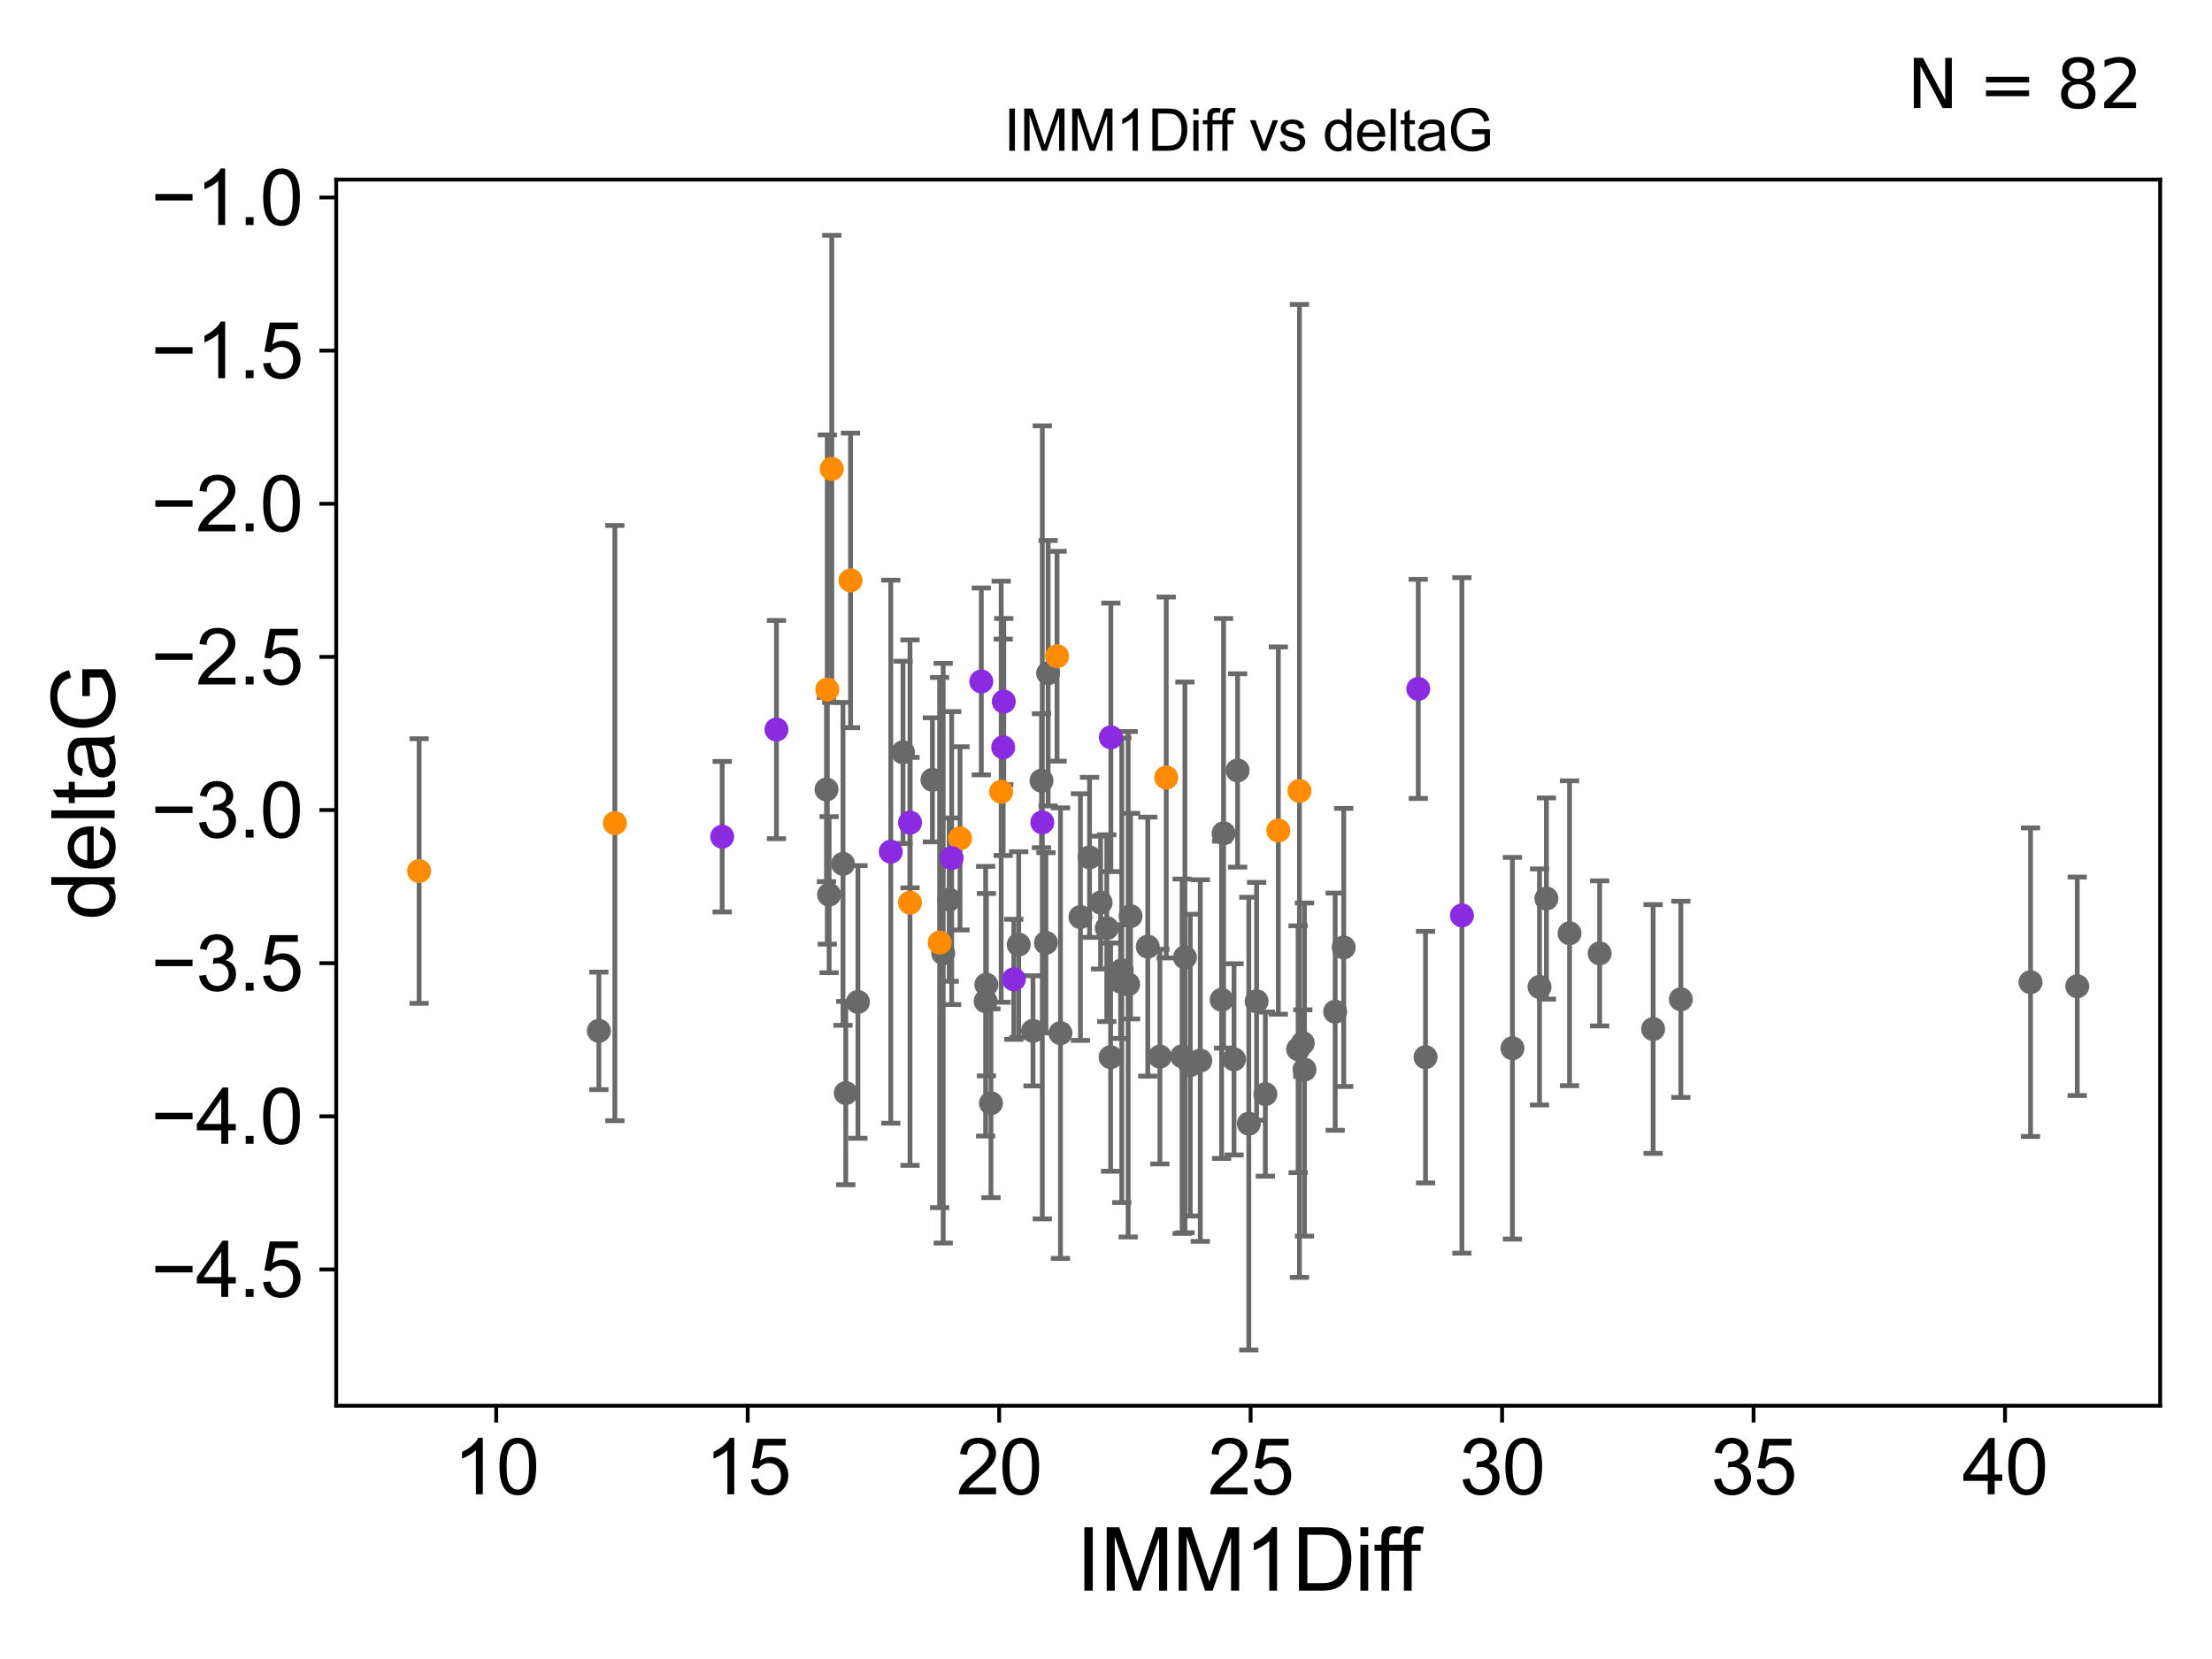 <?xml version="1.0" encoding="utf-8" standalone="no"?>
<!DOCTYPE svg PUBLIC "-//W3C//DTD SVG 1.1//EN"
  "http://www.w3.org/Graphics/SVG/1.1/DTD/svg11.dtd">
<svg xmlns:xlink="http://www.w3.org/1999/xlink" width="460.8pt" height="345.6pt" viewBox="0 0 460.8 345.6" xmlns="http://www.w3.org/2000/svg" version="1.1">
 <defs>
  <style type="text/css">*{stroke-linejoin: round; stroke-linecap: butt}</style>
 </defs>
 <g id="figure_1">
  <g id="patch_1">
   <path d="M 0 345.6 
L 460.8 345.6 
L 460.8 0 
L 0 0 
z
" style="fill: #ffffff"/>
  </g>
  <g id="axes_1">
   <g id="patch_2">
    <path d="M 70.04 292.84 
L 450 292.84 
L 450 37.411 
L 70.04 37.411 
z
" style="fill: #ffffff"/>
   </g>
   <g id="PathCollection_1">
    <defs>
     <path id="m98cac5bf93" d="M 0 1.118 
C 0.297 1.118 0.581 1 0.791 0.791 
C 1 0.581 1.118 0.297 1.118 0 
C 1.118 -0.297 1 -0.581 0.791 -0.791 
C 0.581 -1 0.297 -1.118 0 -1.118 
C -0.297 -1.118 -0.581 -1 -0.791 -0.791 
C -1 -0.581 -1.118 -0.297 -1.118 0 
C -1.118 0.297 -1 0.581 -0.791 0.791 
C -0.581 1 -0.297 1.118 0 1.118 
z
" style="stroke: #696969"/>
    </defs>
    <g clip-path="url(#p416023fb58)">
     <use xlink:href="#m98cac5bf93" x="247.956" y="221.881" style="fill: #696969; stroke: #696969"/>
     <use xlink:href="#m98cac5bf93" x="212.218" y="196.776" style="fill: #696969; stroke: #696969"/>
     <use xlink:href="#m98cac5bf93" x="206.435" y="229.82" style="fill: #696969; stroke: #696969"/>
     <use xlink:href="#m98cac5bf93" x="205.325" y="208.57" style="fill: #696969; stroke: #696969"/>
     <use xlink:href="#m98cac5bf93" x="246.258" y="220.037" style="fill: #696969; stroke: #696969"/>
     <use xlink:href="#m98cac5bf93" x="220.914" y="215.225" style="fill: #696969; stroke: #696969"/>
     <use xlink:href="#m98cac5bf93" x="278.14" y="210.752" style="fill: #696969; stroke: #696969"/>
     <use xlink:href="#m98cac5bf93" x="176.188" y="227.705" style="fill: #696969; stroke: #696969"/>
     <use xlink:href="#m98cac5bf93" x="233.686" y="202.123" style="fill: #696969; stroke: #696969"/>
     <use xlink:href="#m98cac5bf93" x="172.72" y="186.375" style="fill: #696969; stroke: #696969"/>
     <use xlink:href="#m98cac5bf93" x="231.36" y="220.222" style="fill: #696969; stroke: #696969"/>
     <use xlink:href="#m98cac5bf93" x="241.628" y="220.115" style="fill: #696969; stroke: #696969"/>
     <use xlink:href="#m98cac5bf93" x="260.151" y="234.076" style="fill: #696969; stroke: #696969"/>
     <use xlink:href="#m98cac5bf93" x="271.393" y="217.305" style="fill: #696969; stroke: #696969"/>
     <use xlink:href="#m98cac5bf93" x="257.815" y="160.499" style="fill: #696969; stroke: #696969"/>
     <use xlink:href="#m98cac5bf93" x="194.24" y="162.453" style="fill: #696969; stroke: #696969"/>
     <use xlink:href="#m98cac5bf93" x="261.775" y="208.594" style="fill: #696969; stroke: #696969"/>
     <use xlink:href="#m98cac5bf93" x="296.967" y="220.225" style="fill: #696969; stroke: #696969"/>
     <use xlink:href="#m98cac5bf93" x="326.963" y="194.419" style="fill: #696969; stroke: #696969"/>
     <use xlink:href="#m98cac5bf93" x="344.376" y="214.359" style="fill: #696969; stroke: #696969"/>
     <use xlink:href="#m98cac5bf93" x="315.072" y="218.366" style="fill: #696969; stroke: #696969"/>
     <use xlink:href="#m98cac5bf93" x="225.074" y="191.042" style="fill: #696969; stroke: #696969"/>
     <use xlink:href="#m98cac5bf93" x="217.887" y="196.406" style="fill: #696969; stroke: #696969"/>
     <use xlink:href="#m98cac5bf93" x="250.041" y="220.939" style="fill: #696969; stroke: #696969"/>
     <use xlink:href="#m98cac5bf93" x="215.194" y="214.747" style="fill: #696969; stroke: #696969"/>
     <use xlink:href="#m98cac5bf93" x="124.756" y="214.748" style="fill: #696969; stroke: #696969"/>
     <use xlink:href="#m98cac5bf93" x="257.071" y="220.68" style="fill: #696969; stroke: #696969"/>
     <use xlink:href="#m98cac5bf93" x="270.418" y="218.577" style="fill: #696969; stroke: #696969"/>
     <use xlink:href="#m98cac5bf93" x="333.239" y="198.61" style="fill: #696969; stroke: #696969"/>
     <use xlink:href="#m98cac5bf93" x="271.749" y="222.807" style="fill: #696969; stroke: #696969"/>
     <use xlink:href="#m98cac5bf93" x="254.891" y="173.589" style="fill: #696969; stroke: #696969"/>
     <use xlink:href="#m98cac5bf93" x="230.564" y="193.354" style="fill: #696969; stroke: #696969"/>
     <use xlink:href="#m98cac5bf93" x="350.149" y="208.177" style="fill: #696969; stroke: #696969"/>
     <use xlink:href="#m98cac5bf93" x="205.482" y="205.131" style="fill: #696969; stroke: #696969"/>
     <use xlink:href="#m98cac5bf93" x="229.275" y="188.022" style="fill: #696969; stroke: #696969"/>
     <use xlink:href="#m98cac5bf93" x="196.482" y="198.566" style="fill: #696969; stroke: #696969"/>
     <use xlink:href="#m98cac5bf93" x="239.103" y="197.2" style="fill: #696969; stroke: #696969"/>
     <use xlink:href="#m98cac5bf93" x="322.144" y="187.18" style="fill: #696969; stroke: #696969"/>
     <use xlink:href="#m98cac5bf93" x="216.965" y="162.63" style="fill: #696969; stroke: #696969"/>
     <use xlink:href="#m98cac5bf93" x="233.445" y="204.502" style="fill: #696969; stroke: #696969"/>
     <use xlink:href="#m98cac5bf93" x="188.111" y="156.726" style="fill: #696969; stroke: #696969"/>
     <use xlink:href="#m98cac5bf93" x="320.708" y="205.599" style="fill: #696969; stroke: #696969"/>
     <use xlink:href="#m98cac5bf93" x="422.996" y="204.612" style="fill: #696969; stroke: #696969"/>
     <use xlink:href="#m98cac5bf93" x="218.347" y="140.24" style="fill: #696969; stroke: #696969"/>
     <use xlink:href="#m98cac5bf93" x="263.598" y="227.924" style="fill: #696969; stroke: #696969"/>
     <use xlink:href="#m98cac5bf93" x="226.97" y="178.604" style="fill: #696969; stroke: #696969"/>
     <use xlink:href="#m98cac5bf93" x="172.175" y="164.47" style="fill: #696969; stroke: #696969"/>
     <use xlink:href="#m98cac5bf93" x="235.509" y="190.852" style="fill: #696969; stroke: #696969"/>
     <use xlink:href="#m98cac5bf93" x="175.612" y="179.963" style="fill: #696969; stroke: #696969"/>
     <use xlink:href="#m98cac5bf93" x="432.729" y="205.461" style="fill: #696969; stroke: #696969"/>
     <use xlink:href="#m98cac5bf93" x="279.921" y="197.367" style="fill: #696969; stroke: #696969"/>
     <use xlink:href="#m98cac5bf93" x="197.739" y="187.404" style="fill: #696969; stroke: #696969"/>
     <use xlink:href="#m98cac5bf93" x="235.016" y="205.037" style="fill: #696969; stroke: #696969"/>
     <use xlink:href="#m98cac5bf93" x="254.483" y="208.276" style="fill: #696969; stroke: #696969"/>
     <use xlink:href="#m98cac5bf93" x="246.845" y="199.438" style="fill: #696969; stroke: #696969"/>
     <use xlink:href="#m98cac5bf93" x="178.723" y="208.725" style="fill: #696969; stroke: #696969"/>
    </g>
   </g>
   <g id="PathCollection_2">
    <defs>
     <path id="ma1ac95ef1f" d="M 0 1.118 
C 0.297 1.118 0.581 1 0.791 0.791 
C 1 0.581 1.118 0.297 1.118 0 
C 1.118 -0.297 1 -0.581 0.791 -0.791 
C 0.581 -1 0.297 -1.118 0 -1.118 
C -0.297 -1.118 -0.581 -1 -0.791 -0.791 
C -1 -0.581 -1.118 -0.297 -1.118 0 
C -1.118 0.297 -1 0.581 -0.791 0.791 
C -0.581 1 -0.297 1.118 0 1.118 
z
" style="stroke: #ff8c00"/>
    </defs>
    <g clip-path="url(#p416023fb58)">
     <use xlink:href="#ma1ac95ef1f" x="172.343" y="143.641" style="fill: #ff8c00; stroke: #ff8c00"/>
     <use xlink:href="#ma1ac95ef1f" x="87.311" y="181.452" style="fill: #ff8c00; stroke: #ff8c00"/>
     <use xlink:href="#ma1ac95ef1f" x="220.202" y="136.704" style="fill: #ff8c00; stroke: #ff8c00"/>
     <use xlink:href="#ma1ac95ef1f" x="173.275" y="97.677" style="fill: #ff8c00; stroke: #ff8c00"/>
     <use xlink:href="#ma1ac95ef1f" x="128.088" y="171.468" style="fill: #ff8c00; stroke: #ff8c00"/>
     <use xlink:href="#ma1ac95ef1f" x="189.567" y="188.035" style="fill: #ff8c00; stroke: #ff8c00"/>
     <use xlink:href="#ma1ac95ef1f" x="208.562" y="164.931" style="fill: #ff8c00; stroke: #ff8c00"/>
     <use xlink:href="#ma1ac95ef1f" x="199.992" y="174.647" style="fill: #ff8c00; stroke: #ff8c00"/>
     <use xlink:href="#ma1ac95ef1f" x="266.301" y="173.018" style="fill: #ff8c00; stroke: #ff8c00"/>
     <use xlink:href="#ma1ac95ef1f" x="242.948" y="161.969" style="fill: #ff8c00; stroke: #ff8c00"/>
     <use xlink:href="#ma1ac95ef1f" x="270.701" y="164.766" style="fill: #ff8c00; stroke: #ff8c00"/>
     <use xlink:href="#ma1ac95ef1f" x="195.748" y="196.351" style="fill: #ff8c00; stroke: #ff8c00"/>
     <use xlink:href="#ma1ac95ef1f" x="177.183" y="120.904" style="fill: #ff8c00; stroke: #ff8c00"/>
    </g>
   </g>
   <g id="PathCollection_3">
    <defs>
     <path id="mc75246c80c" d="M 0 1.118 
C 0.297 1.118 0.581 1 0.791 0.791 
C 1 0.581 1.118 0.297 1.118 0 
C 1.118 -0.297 1 -0.581 0.791 -0.791 
C 0.581 -1 0.297 -1.118 0 -1.118 
C -0.297 -1.118 -0.581 -1 -0.791 -0.791 
C -1 -0.581 -1.118 -0.297 -1.118 0 
C -1.118 0.297 -1 0.581 -0.791 0.791 
C -0.581 1 -0.297 1.118 0 1.118 
z
" style="stroke: #8a2be2"/>
    </defs>
    <g clip-path="url(#p416023fb58)">
     <use xlink:href="#mc75246c80c" x="217.132" y="171.314" style="fill: #8a2be2; stroke: #8a2be2"/>
     <use xlink:href="#mc75246c80c" x="161.75" y="151.981" style="fill: #8a2be2; stroke: #8a2be2"/>
     <use xlink:href="#mc75246c80c" x="295.448" y="143.509" style="fill: #8a2be2; stroke: #8a2be2"/>
     <use xlink:href="#mc75246c80c" x="231.412" y="153.604" style="fill: #8a2be2; stroke: #8a2be2"/>
     <use xlink:href="#mc75246c80c" x="198.252" y="178.748" style="fill: #8a2be2; stroke: #8a2be2"/>
     <use xlink:href="#mc75246c80c" x="150.446" y="174.298" style="fill: #8a2be2; stroke: #8a2be2"/>
     <use xlink:href="#mc75246c80c" x="189.577" y="171.36" style="fill: #8a2be2; stroke: #8a2be2"/>
     <use xlink:href="#mc75246c80c" x="209.107" y="146.151" style="fill: #8a2be2; stroke: #8a2be2"/>
     <use xlink:href="#mc75246c80c" x="204.423" y="141.955" style="fill: #8a2be2; stroke: #8a2be2"/>
     <use xlink:href="#mc75246c80c" x="304.542" y="190.698" style="fill: #8a2be2; stroke: #8a2be2"/>
     <use xlink:href="#mc75246c80c" x="185.565" y="177.422" style="fill: #8a2be2; stroke: #8a2be2"/>
     <use xlink:href="#mc75246c80c" x="208.981" y="155.675" style="fill: #8a2be2; stroke: #8a2be2"/>
     <use xlink:href="#mc75246c80c" x="211.192" y="204.014" style="fill: #8a2be2; stroke: #8a2be2"/>
    </g>
   </g>
   <g id="matplotlib.axis_1">
    <g id="xtick_1">
     <g id="line2d_1">
      <defs>
       <path id="m8f445a58e1" d="M 0 0 
L 0 3.5 
" style="stroke: #000000; stroke-width: 0.8"/>
      </defs>
      <g>
       <use xlink:href="#m8f445a58e1" x="103.372" y="292.84" style="stroke: #000000; stroke-width: 0.8"/>
      </g>
     </g>
     <g id="text_1">
      <!-- 10 -->
      <g transform="translate(94.475 311.293)scale(0.16 -0.16)">
       <defs>
        <path id="ArialMT-31" d="M 2384 0 
L 1822 0 
L 1822 3584 
Q 1619 3391 1289 3197 
Q 959 3003 697 2906 
L 697 3450 
Q 1169 3672 1522 3987 
Q 1875 4303 2022 4600 
L 2384 4600 
L 2384 0 
z
" transform="scale(0.016)"/>
        <path id="ArialMT-30" d="M 266 2259 
Q 266 3072 433 3567 
Q 600 4063 929 4331 
Q 1259 4600 1759 4600 
Q 2128 4600 2406 4451 
Q 2684 4303 2865 4023 
Q 3047 3744 3150 3342 
Q 3253 2941 3253 2259 
Q 3253 1453 3087 958 
Q 2922 463 2592 192 
Q 2263 -78 1759 -78 
Q 1097 -78 719 397 
Q 266 969 266 2259 
z
M 844 2259 
Q 844 1131 1108 757 
Q 1372 384 1759 384 
Q 2147 384 2411 759 
Q 2675 1134 2675 2259 
Q 2675 3391 2411 3762 
Q 2147 4134 1753 4134 
Q 1366 4134 1134 3806 
Q 844 3388 844 2259 
z
" transform="scale(0.016)"/>
       </defs>
       <use xlink:href="#ArialMT-31"/>
       <use xlink:href="#ArialMT-30" x="55.615"/>
      </g>
     </g>
    </g>
    <g id="xtick_2">
     <g id="line2d_2">
      <g>
       <use xlink:href="#m8f445a58e1" x="155.758" y="292.84" style="stroke: #000000; stroke-width: 0.8"/>
      </g>
     </g>
     <g id="text_2">
      <!-- 15 -->
      <g transform="translate(146.86 311.293)scale(0.16 -0.16)">
       <defs>
        <path id="ArialMT-35" d="M 266 1200 
L 856 1250 
Q 922 819 1161 601 
Q 1400 384 1738 384 
Q 2144 384 2425 690 
Q 2706 997 2706 1503 
Q 2706 1984 2436 2262 
Q 2166 2541 1728 2541 
Q 1456 2541 1237 2417 
Q 1019 2294 894 2097 
L 366 2166 
L 809 4519 
L 3088 4519 
L 3088 3981 
L 1259 3981 
L 1013 2750 
Q 1425 3038 1878 3038 
Q 2478 3038 2890 2622 
Q 3303 2206 3303 1553 
Q 3303 931 2941 478 
Q 2500 -78 1738 -78 
Q 1113 -78 717 272 
Q 322 622 266 1200 
z
" transform="scale(0.016)"/>
       </defs>
       <use xlink:href="#ArialMT-31"/>
       <use xlink:href="#ArialMT-35" x="55.615"/>
      </g>
     </g>
    </g>
    <g id="xtick_3">
     <g id="line2d_3">
      <g>
       <use xlink:href="#m8f445a58e1" x="208.143" y="292.84" style="stroke: #000000; stroke-width: 0.8"/>
      </g>
     </g>
     <g id="text_3">
      <!-- 20 -->
      <g transform="translate(199.245 311.293)scale(0.16 -0.16)">
       <defs>
        <path id="ArialMT-32" d="M 3222 541 
L 3222 0 
L 194 0 
Q 188 203 259 391 
Q 375 700 629 1000 
Q 884 1300 1366 1694 
Q 2113 2306 2375 2664 
Q 2638 3022 2638 3341 
Q 2638 3675 2398 3904 
Q 2159 4134 1775 4134 
Q 1369 4134 1125 3890 
Q 881 3647 878 3216 
L 300 3275 
Q 359 3922 746 4261 
Q 1134 4600 1788 4600 
Q 2447 4600 2831 4234 
Q 3216 3869 3216 3328 
Q 3216 3053 3103 2787 
Q 2991 2522 2730 2228 
Q 2469 1934 1863 1422 
Q 1356 997 1212 845 
Q 1069 694 975 541 
L 3222 541 
z
" transform="scale(0.016)"/>
       </defs>
       <use xlink:href="#ArialMT-32"/>
       <use xlink:href="#ArialMT-30" x="55.615"/>
      </g>
     </g>
    </g>
    <g id="xtick_4">
     <g id="line2d_4">
      <g>
       <use xlink:href="#m8f445a58e1" x="260.528" y="292.84" style="stroke: #000000; stroke-width: 0.8"/>
      </g>
     </g>
     <g id="text_4">
      <!-- 25 -->
      <g transform="translate(251.631 311.293)scale(0.16 -0.16)">
       <use xlink:href="#ArialMT-32"/>
       <use xlink:href="#ArialMT-35" x="55.615"/>
      </g>
     </g>
    </g>
    <g id="xtick_5">
     <g id="line2d_5">
      <g>
       <use xlink:href="#m8f445a58e1" x="312.913" y="292.84" style="stroke: #000000; stroke-width: 0.8"/>
      </g>
     </g>
     <g id="text_5">
      <!-- 30 -->
      <g transform="translate(304.016 311.293)scale(0.16 -0.16)">
       <defs>
        <path id="ArialMT-33" d="M 269 1209 
L 831 1284 
Q 928 806 1161 595 
Q 1394 384 1728 384 
Q 2125 384 2398 659 
Q 2672 934 2672 1341 
Q 2672 1728 2419 1979 
Q 2166 2231 1775 2231 
Q 1616 2231 1378 2169 
L 1441 2663 
Q 1497 2656 1531 2656 
Q 1891 2656 2178 2843 
Q 2466 3031 2466 3422 
Q 2466 3731 2256 3934 
Q 2047 4138 1716 4138 
Q 1388 4138 1169 3931 
Q 950 3725 888 3313 
L 325 3413 
Q 428 3978 793 4289 
Q 1159 4600 1703 4600 
Q 2078 4600 2393 4439 
Q 2709 4278 2876 4000 
Q 3044 3722 3044 3409 
Q 3044 3113 2884 2869 
Q 2725 2625 2413 2481 
Q 2819 2388 3044 2092 
Q 3269 1797 3269 1353 
Q 3269 753 2831 336 
Q 2394 -81 1725 -81 
Q 1122 -81 723 278 
Q 325 638 269 1209 
z
" transform="scale(0.016)"/>
       </defs>
       <use xlink:href="#ArialMT-33"/>
       <use xlink:href="#ArialMT-30" x="55.615"/>
      </g>
     </g>
    </g>
    <g id="xtick_6">
     <g id="line2d_6">
      <g>
       <use xlink:href="#m8f445a58e1" x="365.299" y="292.84" style="stroke: #000000; stroke-width: 0.8"/>
      </g>
     </g>
     <g id="text_6">
      <!-- 35 -->
      <g transform="translate(356.401 311.293)scale(0.16 -0.16)">
       <use xlink:href="#ArialMT-33"/>
       <use xlink:href="#ArialMT-35" x="55.615"/>
      </g>
     </g>
    </g>
    <g id="xtick_7">
     <g id="line2d_7">
      <g>
       <use xlink:href="#m8f445a58e1" x="417.684" y="292.84" style="stroke: #000000; stroke-width: 0.8"/>
      </g>
     </g>
     <g id="text_7">
      <!-- 40 -->
      <g transform="translate(408.787 311.293)scale(0.16 -0.16)">
       <defs>
        <path id="ArialMT-34" d="M 2069 0 
L 2069 1097 
L 81 1097 
L 81 1613 
L 2172 4581 
L 2631 4581 
L 2631 1613 
L 3250 1613 
L 3250 1097 
L 2631 1097 
L 2631 0 
L 2069 0 
z
M 2069 1613 
L 2069 3678 
L 634 1613 
L 2069 1613 
z
" transform="scale(0.016)"/>
       </defs>
       <use xlink:href="#ArialMT-34"/>
       <use xlink:href="#ArialMT-30" x="55.615"/>
      </g>
     </g>
    </g>
    <g id="text_8">
     <!-- IMM1Diff -->
     <g transform="translate(224.179 331.357)scale(0.18 -0.18)">
      <defs>
       <path id="ArialMT-49" d="M 597 0 
L 597 4581 
L 1203 4581 
L 1203 0 
L 597 0 
z
" transform="scale(0.016)"/>
       <path id="ArialMT-4d" d="M 475 0 
L 475 4581 
L 1388 4581 
L 2472 1338 
Q 2622 884 2691 659 
Q 2769 909 2934 1394 
L 4031 4581 
L 4847 4581 
L 4847 0 
L 4263 0 
L 4263 3834 
L 2931 0 
L 2384 0 
L 1059 3900 
L 1059 0 
L 475 0 
z
" transform="scale(0.016)"/>
       <path id="ArialMT-44" d="M 494 0 
L 494 4581 
L 2072 4581 
Q 2606 4581 2888 4516 
Q 3281 4425 3559 4188 
Q 3922 3881 4101 3404 
Q 4281 2928 4281 2316 
Q 4281 1794 4159 1391 
Q 4038 988 3847 723 
Q 3656 459 3429 307 
Q 3203 156 2883 78 
Q 2563 0 2147 0 
L 494 0 
z
M 1100 541 
L 2078 541 
Q 2531 541 2789 625 
Q 3047 709 3200 863 
Q 3416 1078 3536 1442 
Q 3656 1806 3656 2325 
Q 3656 3044 3420 3430 
Q 3184 3816 2847 3947 
Q 2603 4041 2063 4041 
L 1100 4041 
L 1100 541 
z
" transform="scale(0.016)"/>
       <path id="ArialMT-69" d="M 425 3934 
L 425 4581 
L 988 4581 
L 988 3934 
L 425 3934 
z
M 425 0 
L 425 3319 
L 988 3319 
L 988 0 
L 425 0 
z
" transform="scale(0.016)"/>
       <path id="ArialMT-66" d="M 556 0 
L 556 2881 
L 59 2881 
L 59 3319 
L 556 3319 
L 556 3672 
Q 556 4006 616 4169 
Q 697 4388 901 4523 
Q 1106 4659 1475 4659 
Q 1713 4659 2000 4603 
L 1916 4113 
Q 1741 4144 1584 4144 
Q 1328 4144 1222 4034 
Q 1116 3925 1116 3625 
L 1116 3319 
L 1763 3319 
L 1763 2881 
L 1116 2881 
L 1116 0 
L 556 0 
z
" transform="scale(0.016)"/>
      </defs>
      <use xlink:href="#ArialMT-49"/>
      <use xlink:href="#ArialMT-4d" x="27.783"/>
      <use xlink:href="#ArialMT-4d" x="111.084"/>
      <use xlink:href="#ArialMT-31" x="194.385"/>
      <use xlink:href="#ArialMT-44" x="250"/>
      <use xlink:href="#ArialMT-69" x="322.217"/>
      <use xlink:href="#ArialMT-66" x="344.434"/>
      <use xlink:href="#ArialMT-66" x="370.467"/>
     </g>
    </g>
   </g>
   <g id="matplotlib.axis_2">
    <g id="ytick_1">
     <g id="line2d_8">
      <defs>
       <path id="mc5a5f51502" d="M 0 0 
L -3.5 0 
" style="stroke: #000000; stroke-width: 0.8"/>
      </defs>
      <g>
       <use xlink:href="#mc5a5f51502" x="70.04" y="264.451" style="stroke: #000000; stroke-width: 0.8"/>
      </g>
     </g>
     <g id="text_9">
      <!-- −4.5 -->
      <g transform="translate(31.455 270.177)scale(0.16 -0.16)">
       <defs>
        <path id="ArialMT-2212" d="M 3381 1997 
L 356 1997 
L 356 2522 
L 3381 2522 
L 3381 1997 
z
" transform="scale(0.016)"/>
        <path id="ArialMT-2e" d="M 581 0 
L 581 641 
L 1222 641 
L 1222 0 
L 581 0 
z
" transform="scale(0.016)"/>
       </defs>
       <use xlink:href="#ArialMT-2212"/>
       <use xlink:href="#ArialMT-34" x="58.398"/>
       <use xlink:href="#ArialMT-2e" x="114.014"/>
       <use xlink:href="#ArialMT-35" x="141.797"/>
      </g>
     </g>
    </g>
    <g id="ytick_2">
     <g id="line2d_9">
      <g>
       <use xlink:href="#mc5a5f51502" x="70.04" y="232.55" style="stroke: #000000; stroke-width: 0.8"/>
      </g>
     </g>
     <g id="text_10">
      <!-- −4.0 -->
      <g transform="translate(31.455 238.276)scale(0.16 -0.16)">
       <use xlink:href="#ArialMT-2212"/>
       <use xlink:href="#ArialMT-34" x="58.398"/>
       <use xlink:href="#ArialMT-2e" x="114.014"/>
       <use xlink:href="#ArialMT-30" x="141.797"/>
      </g>
     </g>
    </g>
    <g id="ytick_3">
     <g id="line2d_10">
      <g>
       <use xlink:href="#mc5a5f51502" x="70.04" y="200.649" style="stroke: #000000; stroke-width: 0.8"/>
      </g>
     </g>
     <g id="text_11">
      <!-- −3.5 -->
      <g transform="translate(31.455 206.376)scale(0.16 -0.16)">
       <use xlink:href="#ArialMT-2212"/>
       <use xlink:href="#ArialMT-33" x="58.398"/>
       <use xlink:href="#ArialMT-2e" x="114.014"/>
       <use xlink:href="#ArialMT-35" x="141.797"/>
      </g>
     </g>
    </g>
    <g id="ytick_4">
     <g id="line2d_11">
      <g>
       <use xlink:href="#mc5a5f51502" x="70.04" y="168.749" style="stroke: #000000; stroke-width: 0.8"/>
      </g>
     </g>
     <g id="text_12">
      <!-- −3.0 -->
      <g transform="translate(31.455 174.475)scale(0.16 -0.16)">
       <use xlink:href="#ArialMT-2212"/>
       <use xlink:href="#ArialMT-33" x="58.398"/>
       <use xlink:href="#ArialMT-2e" x="114.014"/>
       <use xlink:href="#ArialMT-30" x="141.797"/>
      </g>
     </g>
    </g>
    <g id="ytick_5">
     <g id="line2d_12">
      <g>
       <use xlink:href="#mc5a5f51502" x="70.04" y="136.848" style="stroke: #000000; stroke-width: 0.8"/>
      </g>
     </g>
     <g id="text_13">
      <!-- −2.5 -->
      <g transform="translate(31.455 142.574)scale(0.16 -0.16)">
       <use xlink:href="#ArialMT-2212"/>
       <use xlink:href="#ArialMT-32" x="58.398"/>
       <use xlink:href="#ArialMT-2e" x="114.014"/>
       <use xlink:href="#ArialMT-35" x="141.797"/>
      </g>
     </g>
    </g>
    <g id="ytick_6">
     <g id="line2d_13">
      <g>
       <use xlink:href="#mc5a5f51502" x="70.04" y="104.947" style="stroke: #000000; stroke-width: 0.8"/>
      </g>
     </g>
     <g id="text_14">
      <!-- −2.0 -->
      <g transform="translate(31.455 110.673)scale(0.16 -0.16)">
       <use xlink:href="#ArialMT-2212"/>
       <use xlink:href="#ArialMT-32" x="58.398"/>
       <use xlink:href="#ArialMT-2e" x="114.014"/>
       <use xlink:href="#ArialMT-30" x="141.797"/>
      </g>
     </g>
    </g>
    <g id="ytick_7">
     <g id="line2d_14">
      <g>
       <use xlink:href="#mc5a5f51502" x="70.04" y="73.047" style="stroke: #000000; stroke-width: 0.8"/>
      </g>
     </g>
     <g id="text_15">
      <!-- −1.5 -->
      <g transform="translate(31.455 78.773)scale(0.16 -0.16)">
       <use xlink:href="#ArialMT-2212"/>
       <use xlink:href="#ArialMT-31" x="58.398"/>
       <use xlink:href="#ArialMT-2e" x="114.014"/>
       <use xlink:href="#ArialMT-35" x="141.797"/>
      </g>
     </g>
    </g>
    <g id="ytick_8">
     <g id="line2d_15">
      <g>
       <use xlink:href="#mc5a5f51502" x="70.04" y="41.146" style="stroke: #000000; stroke-width: 0.8"/>
      </g>
     </g>
     <g id="text_16">
      <!-- −1.0 -->
      <g transform="translate(31.455 46.872)scale(0.16 -0.16)">
       <use xlink:href="#ArialMT-2212"/>
       <use xlink:href="#ArialMT-31" x="58.398"/>
       <use xlink:href="#ArialMT-2e" x="114.014"/>
       <use xlink:href="#ArialMT-30" x="141.797"/>
      </g>
     </g>
    </g>
    <g id="text_17">
     <!-- deltaG -->
     <g transform="translate(23.878 191.64)rotate(-90)scale(0.18 -0.18)">
      <defs>
       <path id="ArialMT-64" d="M 2575 0 
L 2575 419 
Q 2259 -75 1647 -75 
Q 1250 -75 917 144 
Q 584 363 401 755 
Q 219 1147 219 1656 
Q 219 2153 384 2558 
Q 550 2963 881 3178 
Q 1213 3394 1622 3394 
Q 1922 3394 2156 3267 
Q 2391 3141 2538 2938 
L 2538 4581 
L 3097 4581 
L 3097 0 
L 2575 0 
z
M 797 1656 
Q 797 1019 1065 703 
Q 1334 388 1700 388 
Q 2069 388 2326 689 
Q 2584 991 2584 1609 
Q 2584 2291 2321 2609 
Q 2059 2928 1675 2928 
Q 1300 2928 1048 2622 
Q 797 2316 797 1656 
z
" transform="scale(0.016)"/>
       <path id="ArialMT-65" d="M 2694 1069 
L 3275 997 
Q 3138 488 2766 206 
Q 2394 -75 1816 -75 
Q 1088 -75 661 373 
Q 234 822 234 1631 
Q 234 2469 665 2931 
Q 1097 3394 1784 3394 
Q 2450 3394 2872 2941 
Q 3294 2488 3294 1666 
Q 3294 1616 3291 1516 
L 816 1516 
Q 847 969 1125 678 
Q 1403 388 1819 388 
Q 2128 388 2347 550 
Q 2566 713 2694 1069 
z
M 847 1978 
L 2700 1978 
Q 2663 2397 2488 2606 
Q 2219 2931 1791 2931 
Q 1403 2931 1139 2672 
Q 875 2413 847 1978 
z
" transform="scale(0.016)"/>
       <path id="ArialMT-6c" d="M 409 0 
L 409 4581 
L 972 4581 
L 972 0 
L 409 0 
z
" transform="scale(0.016)"/>
       <path id="ArialMT-74" d="M 1650 503 
L 1731 6 
Q 1494 -44 1306 -44 
Q 1000 -44 831 53 
Q 663 150 594 308 
Q 525 466 525 972 
L 525 2881 
L 113 2881 
L 113 3319 
L 525 3319 
L 525 4141 
L 1084 4478 
L 1084 3319 
L 1650 3319 
L 1650 2881 
L 1084 2881 
L 1084 941 
Q 1084 700 1114 631 
Q 1144 563 1211 522 
Q 1278 481 1403 481 
Q 1497 481 1650 503 
z
" transform="scale(0.016)"/>
       <path id="ArialMT-61" d="M 2588 409 
Q 2275 144 1986 34 
Q 1697 -75 1366 -75 
Q 819 -75 525 192 
Q 231 459 231 875 
Q 231 1119 342 1320 
Q 453 1522 633 1644 
Q 813 1766 1038 1828 
Q 1203 1872 1538 1913 
Q 2219 1994 2541 2106 
Q 2544 2222 2544 2253 
Q 2544 2597 2384 2738 
Q 2169 2928 1744 2928 
Q 1347 2928 1158 2789 
Q 969 2650 878 2297 
L 328 2372 
Q 403 2725 575 2942 
Q 747 3159 1072 3276 
Q 1397 3394 1825 3394 
Q 2250 3394 2515 3294 
Q 2781 3194 2906 3042 
Q 3031 2891 3081 2659 
Q 3109 2516 3109 2141 
L 3109 1391 
Q 3109 606 3145 398 
Q 3181 191 3288 0 
L 2700 0 
Q 2613 175 2588 409 
z
M 2541 1666 
Q 2234 1541 1622 1453 
Q 1275 1403 1131 1340 
Q 988 1278 909 1158 
Q 831 1038 831 891 
Q 831 666 1001 516 
Q 1172 366 1500 366 
Q 1825 366 2078 508 
Q 2331 650 2450 897 
Q 2541 1088 2541 1459 
L 2541 1666 
z
" transform="scale(0.016)"/>
       <path id="ArialMT-47" d="M 2638 1797 
L 2638 2334 
L 4578 2338 
L 4578 638 
Q 4131 281 3656 101 
Q 3181 -78 2681 -78 
Q 2006 -78 1454 211 
Q 903 500 622 1047 
Q 341 1594 341 2269 
Q 341 2938 620 3517 
Q 900 4097 1425 4378 
Q 1950 4659 2634 4659 
Q 3131 4659 3532 4498 
Q 3934 4338 4162 4050 
Q 4391 3763 4509 3300 
L 3963 3150 
Q 3859 3500 3706 3700 
Q 3553 3900 3268 4020 
Q 2984 4141 2638 4141 
Q 2222 4141 1919 4014 
Q 1616 3888 1430 3681 
Q 1244 3475 1141 3228 
Q 966 2803 966 2306 
Q 966 1694 1177 1281 
Q 1388 869 1791 669 
Q 2194 469 2647 469 
Q 3041 469 3416 620 
Q 3791 772 3984 944 
L 3984 1797 
L 2638 1797 
z
" transform="scale(0.016)"/>
      </defs>
      <use xlink:href="#ArialMT-64"/>
      <use xlink:href="#ArialMT-65" x="55.615"/>
      <use xlink:href="#ArialMT-6c" x="111.23"/>
      <use xlink:href="#ArialMT-74" x="133.447"/>
      <use xlink:href="#ArialMT-61" x="161.23"/>
      <use xlink:href="#ArialMT-47" x="216.846"/>
     </g>
    </g>
   </g>
   <g id="LineCollection_1">
    <path d="M 247.956 253.318 
L 247.956 190.445 
" clip-path="url(#p416023fb58)" style="fill: none; stroke: #696969"/>
    <path d="M 212.218 216.128 
L 212.218 177.424 
" clip-path="url(#p416023fb58)" style="fill: none; stroke: #696969"/>
    <path d="M 206.435 249.486 
L 206.435 210.154 
" clip-path="url(#p416023fb58)" style="fill: none; stroke: #696969"/>
    <path d="M 205.325 236.659 
L 205.325 180.481 
" clip-path="url(#p416023fb58)" style="fill: none; stroke: #696969"/>
    <path d="M 246.258 256.955 
L 246.258 183.119 
" clip-path="url(#p416023fb58)" style="fill: none; stroke: #696969"/>
    <path d="M 220.914 262.154 
L 220.914 168.296 
" clip-path="url(#p416023fb58)" style="fill: none; stroke: #696969"/>
    <path d="M 278.14 235.459 
L 278.14 186.044 
" clip-path="url(#p416023fb58)" style="fill: none; stroke: #696969"/>
    <path d="M 176.188 246.805 
L 176.188 208.606 
" clip-path="url(#p416023fb58)" style="fill: none; stroke: #696969"/>
    <path d="M 233.686 250.516 
L 233.686 153.729 
" clip-path="url(#p416023fb58)" style="fill: none; stroke: #696969"/>
    <path d="M 172.72 202.633 
L 172.72 170.117 
" clip-path="url(#p416023fb58)" style="fill: none; stroke: #696969"/>
    <path d="M 231.36 243.997 
L 231.36 196.446 
" clip-path="url(#p416023fb58)" style="fill: none; stroke: #696969"/>
    <path d="M 241.628 242.476 
L 241.628 197.753 
" clip-path="url(#p416023fb58)" style="fill: none; stroke: #696969"/>
    <path d="M 260.151 281.23 
L 260.151 186.921 
" clip-path="url(#p416023fb58)" style="fill: none; stroke: #696969"/>
    <path d="M 271.393 224.244 
L 271.393 210.365 
" clip-path="url(#p416023fb58)" style="fill: none; stroke: #696969"/>
    <path d="M 257.815 180.643 
L 257.815 140.356 
" clip-path="url(#p416023fb58)" style="fill: none; stroke: #696969"/>
    <path d="M 194.24 175.378 
L 194.24 149.529 
" clip-path="url(#p416023fb58)" style="fill: none; stroke: #696969"/>
    <path d="M 261.775 233.371 
L 261.775 183.817 
" clip-path="url(#p416023fb58)" style="fill: none; stroke: #696969"/>
    <path d="M 296.967 246.428 
L 296.967 194.021 
" clip-path="url(#p416023fb58)" style="fill: none; stroke: #696969"/>
    <path d="M 326.963 226.172 
L 326.963 162.666 
" clip-path="url(#p416023fb58)" style="fill: none; stroke: #696969"/>
    <path d="M 344.376 240.269 
L 344.376 188.449 
" clip-path="url(#p416023fb58)" style="fill: none; stroke: #696969"/>
    <path d="M 315.072 258.123 
L 315.072 178.609 
" clip-path="url(#p416023fb58)" style="fill: none; stroke: #696969"/>
    <path d="M 225.074 216.728 
L 225.074 165.356 
" clip-path="url(#p416023fb58)" style="fill: none; stroke: #696969"/>
    <path d="M 217.887 215.184 
L 217.887 177.628 
" clip-path="url(#p416023fb58)" style="fill: none; stroke: #696969"/>
    <path d="M 250.041 258.61 
L 250.041 183.268 
" clip-path="url(#p416023fb58)" style="fill: none; stroke: #696969"/>
    <path d="M 215.194 226.224 
L 215.194 203.27 
" clip-path="url(#p416023fb58)" style="fill: none; stroke: #696969"/>
    <path d="M 124.756 226.987 
L 124.756 202.508 
" clip-path="url(#p416023fb58)" style="fill: none; stroke: #696969"/>
    <path d="M 257.071 240.6 
L 257.071 200.76 
" clip-path="url(#p416023fb58)" style="fill: none; stroke: #696969"/>
    <path d="M 270.418 244.289 
L 270.418 192.864 
" clip-path="url(#p416023fb58)" style="fill: none; stroke: #696969"/>
    <path d="M 333.239 213.723 
L 333.239 183.497 
" clip-path="url(#p416023fb58)" style="fill: none; stroke: #696969"/>
    <path d="M 271.749 257.499 
L 271.749 188.114 
" clip-path="url(#p416023fb58)" style="fill: none; stroke: #696969"/>
    <path d="M 254.891 218.331 
L 254.891 128.847 
" clip-path="url(#p416023fb58)" style="fill: none; stroke: #696969"/>
    <path d="M 230.564 212.812 
L 230.564 173.897 
" clip-path="url(#p416023fb58)" style="fill: none; stroke: #696969"/>
    <path d="M 350.149 228.61 
L 350.149 187.744 
" clip-path="url(#p416023fb58)" style="fill: none; stroke: #696969"/>
    <path d="M 205.482 224.126 
L 205.482 186.135 
" clip-path="url(#p416023fb58)" style="fill: none; stroke: #696969"/>
    <path d="M 229.275 201.859 
L 229.275 174.186 
" clip-path="url(#p416023fb58)" style="fill: none; stroke: #696969"/>
    <path d="M 196.482 258.947 
L 196.482 138.184 
" clip-path="url(#p416023fb58)" style="fill: none; stroke: #696969"/>
    <path d="M 239.103 224.181 
L 239.103 170.22 
" clip-path="url(#p416023fb58)" style="fill: none; stroke: #696969"/>
    <path d="M 322.144 208.135 
L 322.144 166.224 
" clip-path="url(#p416023fb58)" style="fill: none; stroke: #696969"/>
    <path d="M 216.965 176.584 
L 216.965 148.675 
" clip-path="url(#p416023fb58)" style="fill: none; stroke: #696969"/>
    <path d="M 233.445 216.343 
L 233.445 192.661 
" clip-path="url(#p416023fb58)" style="fill: none; stroke: #696969"/>
    <path d="M 188.111 175.711 
L 188.111 137.741 
" clip-path="url(#p416023fb58)" style="fill: none; stroke: #696969"/>
    <path d="M 320.708 230.186 
L 320.708 181.011 
" clip-path="url(#p416023fb58)" style="fill: none; stroke: #696969"/>
    <path d="M 422.996 236.753 
L 422.996 172.471 
" clip-path="url(#p416023fb58)" style="fill: none; stroke: #696969"/>
    <path d="M 218.347 167.89 
L 218.347 112.589 
" clip-path="url(#p416023fb58)" style="fill: none; stroke: #696969"/>
    <path d="M 263.598 245.023 
L 263.598 210.824 
" clip-path="url(#p416023fb58)" style="fill: none; stroke: #696969"/>
    <path d="M 226.97 195.267 
L 226.97 161.941 
" clip-path="url(#p416023fb58)" style="fill: none; stroke: #696969"/>
    <path d="M 172.175 183.658 
L 172.175 145.283 
" clip-path="url(#p416023fb58)" style="fill: none; stroke: #696969"/>
    <path d="M 235.509 212.272 
L 235.509 169.432 
" clip-path="url(#p416023fb58)" style="fill: none; stroke: #696969"/>
    <path d="M 175.612 213.598 
L 175.612 146.328 
" clip-path="url(#p416023fb58)" style="fill: none; stroke: #696969"/>
    <path d="M 432.729 228.219 
L 432.729 182.704 
" clip-path="url(#p416023fb58)" style="fill: none; stroke: #696969"/>
    <path d="M 279.921 226.333 
L 279.921 168.401 
" clip-path="url(#p416023fb58)" style="fill: none; stroke: #696969"/>
    <path d="M 197.739 204.421 
L 197.739 170.387 
" clip-path="url(#p416023fb58)" style="fill: none; stroke: #696969"/>
    <path d="M 235.016 257.683 
L 235.016 152.391 
" clip-path="url(#p416023fb58)" style="fill: none; stroke: #696969"/>
    <path d="M 254.483 241.326 
L 254.483 175.227 
" clip-path="url(#p416023fb58)" style="fill: none; stroke: #696969"/>
    <path d="M 246.845 256.801 
L 246.845 142.075 
" clip-path="url(#p416023fb58)" style="fill: none; stroke: #696969"/>
    <path d="M 178.723 237.122 
L 178.723 180.328 
" clip-path="url(#p416023fb58)" style="fill: none; stroke: #696969"/>
   </g>
   <g id="line2d_16">
    <defs>
     <path id="m9d4a9625c6" d="M 2 0 
L -2 -0 
" style="stroke: #696969"/>
    </defs>
    <g clip-path="url(#p416023fb58)">
     <use xlink:href="#m9d4a9625c6" x="247.956" y="253.318" style="fill: #696969; stroke: #696969"/>
     <use xlink:href="#m9d4a9625c6" x="212.218" y="216.128" style="fill: #696969; stroke: #696969"/>
     <use xlink:href="#m9d4a9625c6" x="206.435" y="249.486" style="fill: #696969; stroke: #696969"/>
     <use xlink:href="#m9d4a9625c6" x="205.325" y="236.659" style="fill: #696969; stroke: #696969"/>
     <use xlink:href="#m9d4a9625c6" x="246.258" y="256.955" style="fill: #696969; stroke: #696969"/>
     <use xlink:href="#m9d4a9625c6" x="220.914" y="262.154" style="fill: #696969; stroke: #696969"/>
     <use xlink:href="#m9d4a9625c6" x="278.14" y="235.459" style="fill: #696969; stroke: #696969"/>
     <use xlink:href="#m9d4a9625c6" x="176.188" y="246.805" style="fill: #696969; stroke: #696969"/>
     <use xlink:href="#m9d4a9625c6" x="233.686" y="250.516" style="fill: #696969; stroke: #696969"/>
     <use xlink:href="#m9d4a9625c6" x="172.72" y="202.633" style="fill: #696969; stroke: #696969"/>
     <use xlink:href="#m9d4a9625c6" x="231.36" y="243.997" style="fill: #696969; stroke: #696969"/>
     <use xlink:href="#m9d4a9625c6" x="241.628" y="242.476" style="fill: #696969; stroke: #696969"/>
     <use xlink:href="#m9d4a9625c6" x="260.151" y="281.23" style="fill: #696969; stroke: #696969"/>
     <use xlink:href="#m9d4a9625c6" x="271.393" y="224.244" style="fill: #696969; stroke: #696969"/>
     <use xlink:href="#m9d4a9625c6" x="257.815" y="180.643" style="fill: #696969; stroke: #696969"/>
     <use xlink:href="#m9d4a9625c6" x="194.24" y="175.378" style="fill: #696969; stroke: #696969"/>
     <use xlink:href="#m9d4a9625c6" x="261.775" y="233.371" style="fill: #696969; stroke: #696969"/>
     <use xlink:href="#m9d4a9625c6" x="296.967" y="246.428" style="fill: #696969; stroke: #696969"/>
     <use xlink:href="#m9d4a9625c6" x="326.963" y="226.172" style="fill: #696969; stroke: #696969"/>
     <use xlink:href="#m9d4a9625c6" x="344.376" y="240.269" style="fill: #696969; stroke: #696969"/>
     <use xlink:href="#m9d4a9625c6" x="315.072" y="258.123" style="fill: #696969; stroke: #696969"/>
     <use xlink:href="#m9d4a9625c6" x="225.074" y="216.728" style="fill: #696969; stroke: #696969"/>
     <use xlink:href="#m9d4a9625c6" x="217.887" y="215.184" style="fill: #696969; stroke: #696969"/>
     <use xlink:href="#m9d4a9625c6" x="250.041" y="258.61" style="fill: #696969; stroke: #696969"/>
     <use xlink:href="#m9d4a9625c6" x="215.194" y="226.224" style="fill: #696969; stroke: #696969"/>
     <use xlink:href="#m9d4a9625c6" x="124.756" y="226.987" style="fill: #696969; stroke: #696969"/>
     <use xlink:href="#m9d4a9625c6" x="257.071" y="240.6" style="fill: #696969; stroke: #696969"/>
     <use xlink:href="#m9d4a9625c6" x="270.418" y="244.289" style="fill: #696969; stroke: #696969"/>
     <use xlink:href="#m9d4a9625c6" x="333.239" y="213.723" style="fill: #696969; stroke: #696969"/>
     <use xlink:href="#m9d4a9625c6" x="271.749" y="257.499" style="fill: #696969; stroke: #696969"/>
     <use xlink:href="#m9d4a9625c6" x="254.891" y="218.331" style="fill: #696969; stroke: #696969"/>
     <use xlink:href="#m9d4a9625c6" x="230.564" y="212.812" style="fill: #696969; stroke: #696969"/>
     <use xlink:href="#m9d4a9625c6" x="350.149" y="228.61" style="fill: #696969; stroke: #696969"/>
     <use xlink:href="#m9d4a9625c6" x="205.482" y="224.126" style="fill: #696969; stroke: #696969"/>
     <use xlink:href="#m9d4a9625c6" x="229.275" y="201.859" style="fill: #696969; stroke: #696969"/>
     <use xlink:href="#m9d4a9625c6" x="196.482" y="258.947" style="fill: #696969; stroke: #696969"/>
     <use xlink:href="#m9d4a9625c6" x="239.103" y="224.181" style="fill: #696969; stroke: #696969"/>
     <use xlink:href="#m9d4a9625c6" x="322.144" y="208.135" style="fill: #696969; stroke: #696969"/>
     <use xlink:href="#m9d4a9625c6" x="216.965" y="176.584" style="fill: #696969; stroke: #696969"/>
     <use xlink:href="#m9d4a9625c6" x="233.445" y="216.343" style="fill: #696969; stroke: #696969"/>
     <use xlink:href="#m9d4a9625c6" x="188.111" y="175.711" style="fill: #696969; stroke: #696969"/>
     <use xlink:href="#m9d4a9625c6" x="320.708" y="230.186" style="fill: #696969; stroke: #696969"/>
     <use xlink:href="#m9d4a9625c6" x="422.996" y="236.753" style="fill: #696969; stroke: #696969"/>
     <use xlink:href="#m9d4a9625c6" x="218.347" y="167.89" style="fill: #696969; stroke: #696969"/>
     <use xlink:href="#m9d4a9625c6" x="263.598" y="245.023" style="fill: #696969; stroke: #696969"/>
     <use xlink:href="#m9d4a9625c6" x="226.97" y="195.267" style="fill: #696969; stroke: #696969"/>
     <use xlink:href="#m9d4a9625c6" x="172.175" y="183.658" style="fill: #696969; stroke: #696969"/>
     <use xlink:href="#m9d4a9625c6" x="235.509" y="212.272" style="fill: #696969; stroke: #696969"/>
     <use xlink:href="#m9d4a9625c6" x="175.612" y="213.598" style="fill: #696969; stroke: #696969"/>
     <use xlink:href="#m9d4a9625c6" x="432.729" y="228.219" style="fill: #696969; stroke: #696969"/>
     <use xlink:href="#m9d4a9625c6" x="279.921" y="226.333" style="fill: #696969; stroke: #696969"/>
     <use xlink:href="#m9d4a9625c6" x="197.739" y="204.421" style="fill: #696969; stroke: #696969"/>
     <use xlink:href="#m9d4a9625c6" x="235.016" y="257.683" style="fill: #696969; stroke: #696969"/>
     <use xlink:href="#m9d4a9625c6" x="254.483" y="241.326" style="fill: #696969; stroke: #696969"/>
     <use xlink:href="#m9d4a9625c6" x="246.845" y="256.801" style="fill: #696969; stroke: #696969"/>
     <use xlink:href="#m9d4a9625c6" x="178.723" y="237.122" style="fill: #696969; stroke: #696969"/>
    </g>
   </g>
   <g id="line2d_17">
    <g clip-path="url(#p416023fb58)">
     <use xlink:href="#m9d4a9625c6" x="247.956" y="190.445" style="fill: #696969; stroke: #696969"/>
     <use xlink:href="#m9d4a9625c6" x="212.218" y="177.424" style="fill: #696969; stroke: #696969"/>
     <use xlink:href="#m9d4a9625c6" x="206.435" y="210.154" style="fill: #696969; stroke: #696969"/>
     <use xlink:href="#m9d4a9625c6" x="205.325" y="180.481" style="fill: #696969; stroke: #696969"/>
     <use xlink:href="#m9d4a9625c6" x="246.258" y="183.119" style="fill: #696969; stroke: #696969"/>
     <use xlink:href="#m9d4a9625c6" x="220.914" y="168.296" style="fill: #696969; stroke: #696969"/>
     <use xlink:href="#m9d4a9625c6" x="278.14" y="186.044" style="fill: #696969; stroke: #696969"/>
     <use xlink:href="#m9d4a9625c6" x="176.188" y="208.606" style="fill: #696969; stroke: #696969"/>
     <use xlink:href="#m9d4a9625c6" x="233.686" y="153.729" style="fill: #696969; stroke: #696969"/>
     <use xlink:href="#m9d4a9625c6" x="172.72" y="170.117" style="fill: #696969; stroke: #696969"/>
     <use xlink:href="#m9d4a9625c6" x="231.36" y="196.446" style="fill: #696969; stroke: #696969"/>
     <use xlink:href="#m9d4a9625c6" x="241.628" y="197.753" style="fill: #696969; stroke: #696969"/>
     <use xlink:href="#m9d4a9625c6" x="260.151" y="186.921" style="fill: #696969; stroke: #696969"/>
     <use xlink:href="#m9d4a9625c6" x="271.393" y="210.365" style="fill: #696969; stroke: #696969"/>
     <use xlink:href="#m9d4a9625c6" x="257.815" y="140.356" style="fill: #696969; stroke: #696969"/>
     <use xlink:href="#m9d4a9625c6" x="194.24" y="149.529" style="fill: #696969; stroke: #696969"/>
     <use xlink:href="#m9d4a9625c6" x="261.775" y="183.817" style="fill: #696969; stroke: #696969"/>
     <use xlink:href="#m9d4a9625c6" x="296.967" y="194.021" style="fill: #696969; stroke: #696969"/>
     <use xlink:href="#m9d4a9625c6" x="326.963" y="162.666" style="fill: #696969; stroke: #696969"/>
     <use xlink:href="#m9d4a9625c6" x="344.376" y="188.449" style="fill: #696969; stroke: #696969"/>
     <use xlink:href="#m9d4a9625c6" x="315.072" y="178.609" style="fill: #696969; stroke: #696969"/>
     <use xlink:href="#m9d4a9625c6" x="225.074" y="165.356" style="fill: #696969; stroke: #696969"/>
     <use xlink:href="#m9d4a9625c6" x="217.887" y="177.628" style="fill: #696969; stroke: #696969"/>
     <use xlink:href="#m9d4a9625c6" x="250.041" y="183.268" style="fill: #696969; stroke: #696969"/>
     <use xlink:href="#m9d4a9625c6" x="215.194" y="203.27" style="fill: #696969; stroke: #696969"/>
     <use xlink:href="#m9d4a9625c6" x="124.756" y="202.508" style="fill: #696969; stroke: #696969"/>
     <use xlink:href="#m9d4a9625c6" x="257.071" y="200.76" style="fill: #696969; stroke: #696969"/>
     <use xlink:href="#m9d4a9625c6" x="270.418" y="192.864" style="fill: #696969; stroke: #696969"/>
     <use xlink:href="#m9d4a9625c6" x="333.239" y="183.497" style="fill: #696969; stroke: #696969"/>
     <use xlink:href="#m9d4a9625c6" x="271.749" y="188.114" style="fill: #696969; stroke: #696969"/>
     <use xlink:href="#m9d4a9625c6" x="254.891" y="128.847" style="fill: #696969; stroke: #696969"/>
     <use xlink:href="#m9d4a9625c6" x="230.564" y="173.897" style="fill: #696969; stroke: #696969"/>
     <use xlink:href="#m9d4a9625c6" x="350.149" y="187.744" style="fill: #696969; stroke: #696969"/>
     <use xlink:href="#m9d4a9625c6" x="205.482" y="186.135" style="fill: #696969; stroke: #696969"/>
     <use xlink:href="#m9d4a9625c6" x="229.275" y="174.186" style="fill: #696969; stroke: #696969"/>
     <use xlink:href="#m9d4a9625c6" x="196.482" y="138.184" style="fill: #696969; stroke: #696969"/>
     <use xlink:href="#m9d4a9625c6" x="239.103" y="170.22" style="fill: #696969; stroke: #696969"/>
     <use xlink:href="#m9d4a9625c6" x="322.144" y="166.224" style="fill: #696969; stroke: #696969"/>
     <use xlink:href="#m9d4a9625c6" x="216.965" y="148.675" style="fill: #696969; stroke: #696969"/>
     <use xlink:href="#m9d4a9625c6" x="233.445" y="192.661" style="fill: #696969; stroke: #696969"/>
     <use xlink:href="#m9d4a9625c6" x="188.111" y="137.741" style="fill: #696969; stroke: #696969"/>
     <use xlink:href="#m9d4a9625c6" x="320.708" y="181.011" style="fill: #696969; stroke: #696969"/>
     <use xlink:href="#m9d4a9625c6" x="422.996" y="172.471" style="fill: #696969; stroke: #696969"/>
     <use xlink:href="#m9d4a9625c6" x="218.347" y="112.589" style="fill: #696969; stroke: #696969"/>
     <use xlink:href="#m9d4a9625c6" x="263.598" y="210.824" style="fill: #696969; stroke: #696969"/>
     <use xlink:href="#m9d4a9625c6" x="226.97" y="161.941" style="fill: #696969; stroke: #696969"/>
     <use xlink:href="#m9d4a9625c6" x="172.175" y="145.283" style="fill: #696969; stroke: #696969"/>
     <use xlink:href="#m9d4a9625c6" x="235.509" y="169.432" style="fill: #696969; stroke: #696969"/>
     <use xlink:href="#m9d4a9625c6" x="175.612" y="146.328" style="fill: #696969; stroke: #696969"/>
     <use xlink:href="#m9d4a9625c6" x="432.729" y="182.704" style="fill: #696969; stroke: #696969"/>
     <use xlink:href="#m9d4a9625c6" x="279.921" y="168.401" style="fill: #696969; stroke: #696969"/>
     <use xlink:href="#m9d4a9625c6" x="197.739" y="170.387" style="fill: #696969; stroke: #696969"/>
     <use xlink:href="#m9d4a9625c6" x="235.016" y="152.391" style="fill: #696969; stroke: #696969"/>
     <use xlink:href="#m9d4a9625c6" x="254.483" y="175.227" style="fill: #696969; stroke: #696969"/>
     <use xlink:href="#m9d4a9625c6" x="246.845" y="142.075" style="fill: #696969; stroke: #696969"/>
     <use xlink:href="#m9d4a9625c6" x="178.723" y="180.328" style="fill: #696969; stroke: #696969"/>
    </g>
   </g>
   <g id="LineCollection_2">
    <path d="M 172.343 196.681 
L 172.343 90.601 
" clip-path="url(#p416023fb58)" style="fill: none; stroke: #696969"/>
    <path d="M 87.311 209.012 
L 87.311 153.893 
" clip-path="url(#p416023fb58)" style="fill: none; stroke: #696969"/>
    <path d="M 220.202 158.562 
L 220.202 114.846 
" clip-path="url(#p416023fb58)" style="fill: none; stroke: #696969"/>
    <path d="M 173.275 146.331 
L 173.275 49.022 
" clip-path="url(#p416023fb58)" style="fill: none; stroke: #696969"/>
    <path d="M 128.088 233.465 
L 128.088 109.47 
" clip-path="url(#p416023fb58)" style="fill: none; stroke: #696969"/>
    <path d="M 189.567 242.761 
L 189.567 133.31 
" clip-path="url(#p416023fb58)" style="fill: none; stroke: #696969"/>
    <path d="M 208.562 208.792 
L 208.562 121.069 
" clip-path="url(#p416023fb58)" style="fill: none; stroke: #696969"/>
    <path d="M 199.992 193.732 
L 199.992 155.562 
" clip-path="url(#p416023fb58)" style="fill: none; stroke: #696969"/>
    <path d="M 266.301 211.27 
L 266.301 134.766 
" clip-path="url(#p416023fb58)" style="fill: none; stroke: #696969"/>
    <path d="M 242.948 199.566 
L 242.948 124.373 
" clip-path="url(#p416023fb58)" style="fill: none; stroke: #696969"/>
    <path d="M 270.701 266.105 
L 270.701 63.427 
" clip-path="url(#p416023fb58)" style="fill: none; stroke: #696969"/>
    <path d="M 195.748 251.581 
L 195.748 141.12 
" clip-path="url(#p416023fb58)" style="fill: none; stroke: #696969"/>
    <path d="M 177.183 151.584 
L 177.183 90.223 
" clip-path="url(#p416023fb58)" style="fill: none; stroke: #696969"/>
   </g>
   <g id="line2d_18">
    <g clip-path="url(#p416023fb58)">
     <use xlink:href="#m9d4a9625c6" x="172.343" y="196.681" style="fill: #696969; stroke: #696969"/>
     <use xlink:href="#m9d4a9625c6" x="87.311" y="209.012" style="fill: #696969; stroke: #696969"/>
     <use xlink:href="#m9d4a9625c6" x="220.202" y="158.562" style="fill: #696969; stroke: #696969"/>
     <use xlink:href="#m9d4a9625c6" x="173.275" y="146.331" style="fill: #696969; stroke: #696969"/>
     <use xlink:href="#m9d4a9625c6" x="128.088" y="233.465" style="fill: #696969; stroke: #696969"/>
     <use xlink:href="#m9d4a9625c6" x="189.567" y="242.761" style="fill: #696969; stroke: #696969"/>
     <use xlink:href="#m9d4a9625c6" x="208.562" y="208.792" style="fill: #696969; stroke: #696969"/>
     <use xlink:href="#m9d4a9625c6" x="199.992" y="193.732" style="fill: #696969; stroke: #696969"/>
     <use xlink:href="#m9d4a9625c6" x="266.301" y="211.27" style="fill: #696969; stroke: #696969"/>
     <use xlink:href="#m9d4a9625c6" x="242.948" y="199.566" style="fill: #696969; stroke: #696969"/>
     <use xlink:href="#m9d4a9625c6" x="270.701" y="266.105" style="fill: #696969; stroke: #696969"/>
     <use xlink:href="#m9d4a9625c6" x="195.748" y="251.581" style="fill: #696969; stroke: #696969"/>
     <use xlink:href="#m9d4a9625c6" x="177.183" y="151.584" style="fill: #696969; stroke: #696969"/>
    </g>
   </g>
   <g id="line2d_19">
    <g clip-path="url(#p416023fb58)">
     <use xlink:href="#m9d4a9625c6" x="172.343" y="90.601" style="fill: #696969; stroke: #696969"/>
     <use xlink:href="#m9d4a9625c6" x="87.311" y="153.893" style="fill: #696969; stroke: #696969"/>
     <use xlink:href="#m9d4a9625c6" x="220.202" y="114.846" style="fill: #696969; stroke: #696969"/>
     <use xlink:href="#m9d4a9625c6" x="173.275" y="49.022" style="fill: #696969; stroke: #696969"/>
     <use xlink:href="#m9d4a9625c6" x="128.088" y="109.47" style="fill: #696969; stroke: #696969"/>
     <use xlink:href="#m9d4a9625c6" x="189.567" y="133.31" style="fill: #696969; stroke: #696969"/>
     <use xlink:href="#m9d4a9625c6" x="208.562" y="121.069" style="fill: #696969; stroke: #696969"/>
     <use xlink:href="#m9d4a9625c6" x="199.992" y="155.562" style="fill: #696969; stroke: #696969"/>
     <use xlink:href="#m9d4a9625c6" x="266.301" y="134.766" style="fill: #696969; stroke: #696969"/>
     <use xlink:href="#m9d4a9625c6" x="242.948" y="124.373" style="fill: #696969; stroke: #696969"/>
     <use xlink:href="#m9d4a9625c6" x="270.701" y="63.427" style="fill: #696969; stroke: #696969"/>
     <use xlink:href="#m9d4a9625c6" x="195.748" y="141.12" style="fill: #696969; stroke: #696969"/>
     <use xlink:href="#m9d4a9625c6" x="177.183" y="90.223" style="fill: #696969; stroke: #696969"/>
    </g>
   </g>
   <g id="LineCollection_3">
    <path d="M 217.132 253.921 
L 217.132 88.708 
" clip-path="url(#p416023fb58)" style="fill: none; stroke: #696969"/>
    <path d="M 161.75 174.712 
L 161.75 129.251 
" clip-path="url(#p416023fb58)" style="fill: none; stroke: #696969"/>
    <path d="M 295.448 166.331 
L 295.448 120.687 
" clip-path="url(#p416023fb58)" style="fill: none; stroke: #696969"/>
    <path d="M 231.412 181.576 
L 231.412 125.631 
" clip-path="url(#p416023fb58)" style="fill: none; stroke: #696969"/>
    <path d="M 198.252 209.263 
L 198.252 148.234 
" clip-path="url(#p416023fb58)" style="fill: none; stroke: #696969"/>
    <path d="M 150.446 189.971 
L 150.446 158.626 
" clip-path="url(#p416023fb58)" style="fill: none; stroke: #696969"/>
    <path d="M 189.577 184.941 
L 189.577 157.779 
" clip-path="url(#p416023fb58)" style="fill: none; stroke: #696969"/>
    <path d="M 209.107 163.452 
L 209.107 128.85 
" clip-path="url(#p416023fb58)" style="fill: none; stroke: #696969"/>
    <path d="M 204.423 161.421 
L 204.423 122.488 
" clip-path="url(#p416023fb58)" style="fill: none; stroke: #696969"/>
    <path d="M 304.542 261.052 
L 304.542 120.345 
" clip-path="url(#p416023fb58)" style="fill: none; stroke: #696969"/>
    <path d="M 185.565 233.985 
L 185.565 120.859 
" clip-path="url(#p416023fb58)" style="fill: none; stroke: #696969"/>
    <path d="M 208.981 178.212 
L 208.981 133.138 
" clip-path="url(#p416023fb58)" style="fill: none; stroke: #696969"/>
    <path d="M 211.192 216.52 
L 211.192 191.508 
" clip-path="url(#p416023fb58)" style="fill: none; stroke: #696969"/>
   </g>
   <g id="line2d_20">
    <g clip-path="url(#p416023fb58)">
     <use xlink:href="#m9d4a9625c6" x="217.132" y="253.921" style="fill: #696969; stroke: #696969"/>
     <use xlink:href="#m9d4a9625c6" x="161.75" y="174.712" style="fill: #696969; stroke: #696969"/>
     <use xlink:href="#m9d4a9625c6" x="295.448" y="166.331" style="fill: #696969; stroke: #696969"/>
     <use xlink:href="#m9d4a9625c6" x="231.412" y="181.576" style="fill: #696969; stroke: #696969"/>
     <use xlink:href="#m9d4a9625c6" x="198.252" y="209.263" style="fill: #696969; stroke: #696969"/>
     <use xlink:href="#m9d4a9625c6" x="150.446" y="189.971" style="fill: #696969; stroke: #696969"/>
     <use xlink:href="#m9d4a9625c6" x="189.577" y="184.941" style="fill: #696969; stroke: #696969"/>
     <use xlink:href="#m9d4a9625c6" x="209.107" y="163.452" style="fill: #696969; stroke: #696969"/>
     <use xlink:href="#m9d4a9625c6" x="204.423" y="161.421" style="fill: #696969; stroke: #696969"/>
     <use xlink:href="#m9d4a9625c6" x="304.542" y="261.052" style="fill: #696969; stroke: #696969"/>
     <use xlink:href="#m9d4a9625c6" x="185.565" y="233.985" style="fill: #696969; stroke: #696969"/>
     <use xlink:href="#m9d4a9625c6" x="208.981" y="178.212" style="fill: #696969; stroke: #696969"/>
     <use xlink:href="#m9d4a9625c6" x="211.192" y="216.52" style="fill: #696969; stroke: #696969"/>
    </g>
   </g>
   <g id="line2d_21">
    <g clip-path="url(#p416023fb58)">
     <use xlink:href="#m9d4a9625c6" x="217.132" y="88.708" style="fill: #696969; stroke: #696969"/>
     <use xlink:href="#m9d4a9625c6" x="161.75" y="129.251" style="fill: #696969; stroke: #696969"/>
     <use xlink:href="#m9d4a9625c6" x="295.448" y="120.687" style="fill: #696969; stroke: #696969"/>
     <use xlink:href="#m9d4a9625c6" x="231.412" y="125.631" style="fill: #696969; stroke: #696969"/>
     <use xlink:href="#m9d4a9625c6" x="198.252" y="148.234" style="fill: #696969; stroke: #696969"/>
     <use xlink:href="#m9d4a9625c6" x="150.446" y="158.626" style="fill: #696969; stroke: #696969"/>
     <use xlink:href="#m9d4a9625c6" x="189.577" y="157.779" style="fill: #696969; stroke: #696969"/>
     <use xlink:href="#m9d4a9625c6" x="209.107" y="128.85" style="fill: #696969; stroke: #696969"/>
     <use xlink:href="#m9d4a9625c6" x="204.423" y="122.488" style="fill: #696969; stroke: #696969"/>
     <use xlink:href="#m9d4a9625c6" x="304.542" y="120.345" style="fill: #696969; stroke: #696969"/>
     <use xlink:href="#m9d4a9625c6" x="185.565" y="120.859" style="fill: #696969; stroke: #696969"/>
     <use xlink:href="#m9d4a9625c6" x="208.981" y="133.138" style="fill: #696969; stroke: #696969"/>
     <use xlink:href="#m9d4a9625c6" x="211.192" y="191.508" style="fill: #696969; stroke: #696969"/>
    </g>
   </g>
   <g id="line2d_22">
    <defs>
     <path id="me7eb78bc91" d="M 0 2 
C 0.53 2 1.039 1.789 1.414 1.414 
C 1.789 1.039 2 0.53 2 0 
C 2 -0.53 1.789 -1.039 1.414 -1.414 
C 1.039 -1.789 0.53 -2 0 -2 
C -0.53 -2 -1.039 -1.789 -1.414 -1.414 
C -1.789 -1.039 -2 -0.53 -2 0 
C -2 0.53 -1.789 1.039 -1.414 1.414 
C -1.039 1.789 -0.53 2 0 2 
z
" style="stroke: #696969"/>
    </defs>
    <g clip-path="url(#p416023fb58)">
     <use xlink:href="#me7eb78bc91" x="247.956" y="221.881" style="fill: #696969; stroke: #696969"/>
     <use xlink:href="#me7eb78bc91" x="212.218" y="196.776" style="fill: #696969; stroke: #696969"/>
     <use xlink:href="#me7eb78bc91" x="206.435" y="229.82" style="fill: #696969; stroke: #696969"/>
     <use xlink:href="#me7eb78bc91" x="205.325" y="208.57" style="fill: #696969; stroke: #696969"/>
     <use xlink:href="#me7eb78bc91" x="246.258" y="220.037" style="fill: #696969; stroke: #696969"/>
     <use xlink:href="#me7eb78bc91" x="220.914" y="215.225" style="fill: #696969; stroke: #696969"/>
     <use xlink:href="#me7eb78bc91" x="278.14" y="210.752" style="fill: #696969; stroke: #696969"/>
     <use xlink:href="#me7eb78bc91" x="176.188" y="227.705" style="fill: #696969; stroke: #696969"/>
     <use xlink:href="#me7eb78bc91" x="233.686" y="202.123" style="fill: #696969; stroke: #696969"/>
     <use xlink:href="#me7eb78bc91" x="172.72" y="186.375" style="fill: #696969; stroke: #696969"/>
     <use xlink:href="#me7eb78bc91" x="231.36" y="220.222" style="fill: #696969; stroke: #696969"/>
     <use xlink:href="#me7eb78bc91" x="241.628" y="220.115" style="fill: #696969; stroke: #696969"/>
     <use xlink:href="#me7eb78bc91" x="260.151" y="234.076" style="fill: #696969; stroke: #696969"/>
     <use xlink:href="#me7eb78bc91" x="271.393" y="217.305" style="fill: #696969; stroke: #696969"/>
     <use xlink:href="#me7eb78bc91" x="257.815" y="160.499" style="fill: #696969; stroke: #696969"/>
     <use xlink:href="#me7eb78bc91" x="194.24" y="162.453" style="fill: #696969; stroke: #696969"/>
     <use xlink:href="#me7eb78bc91" x="261.775" y="208.594" style="fill: #696969; stroke: #696969"/>
     <use xlink:href="#me7eb78bc91" x="296.967" y="220.225" style="fill: #696969; stroke: #696969"/>
     <use xlink:href="#me7eb78bc91" x="326.963" y="194.419" style="fill: #696969; stroke: #696969"/>
     <use xlink:href="#me7eb78bc91" x="344.376" y="214.359" style="fill: #696969; stroke: #696969"/>
     <use xlink:href="#me7eb78bc91" x="315.072" y="218.366" style="fill: #696969; stroke: #696969"/>
     <use xlink:href="#me7eb78bc91" x="225.074" y="191.042" style="fill: #696969; stroke: #696969"/>
     <use xlink:href="#me7eb78bc91" x="217.887" y="196.406" style="fill: #696969; stroke: #696969"/>
     <use xlink:href="#me7eb78bc91" x="250.041" y="220.939" style="fill: #696969; stroke: #696969"/>
     <use xlink:href="#me7eb78bc91" x="215.194" y="214.747" style="fill: #696969; stroke: #696969"/>
     <use xlink:href="#me7eb78bc91" x="124.756" y="214.748" style="fill: #696969; stroke: #696969"/>
     <use xlink:href="#me7eb78bc91" x="257.071" y="220.68" style="fill: #696969; stroke: #696969"/>
     <use xlink:href="#me7eb78bc91" x="270.418" y="218.577" style="fill: #696969; stroke: #696969"/>
     <use xlink:href="#me7eb78bc91" x="333.239" y="198.61" style="fill: #696969; stroke: #696969"/>
     <use xlink:href="#me7eb78bc91" x="271.749" y="222.807" style="fill: #696969; stroke: #696969"/>
     <use xlink:href="#me7eb78bc91" x="254.891" y="173.589" style="fill: #696969; stroke: #696969"/>
     <use xlink:href="#me7eb78bc91" x="230.564" y="193.354" style="fill: #696969; stroke: #696969"/>
     <use xlink:href="#me7eb78bc91" x="350.149" y="208.177" style="fill: #696969; stroke: #696969"/>
     <use xlink:href="#me7eb78bc91" x="205.482" y="205.131" style="fill: #696969; stroke: #696969"/>
     <use xlink:href="#me7eb78bc91" x="229.275" y="188.022" style="fill: #696969; stroke: #696969"/>
     <use xlink:href="#me7eb78bc91" x="196.482" y="198.566" style="fill: #696969; stroke: #696969"/>
     <use xlink:href="#me7eb78bc91" x="239.103" y="197.2" style="fill: #696969; stroke: #696969"/>
     <use xlink:href="#me7eb78bc91" x="322.144" y="187.18" style="fill: #696969; stroke: #696969"/>
     <use xlink:href="#me7eb78bc91" x="216.965" y="162.63" style="fill: #696969; stroke: #696969"/>
     <use xlink:href="#me7eb78bc91" x="233.445" y="204.502" style="fill: #696969; stroke: #696969"/>
     <use xlink:href="#me7eb78bc91" x="188.111" y="156.726" style="fill: #696969; stroke: #696969"/>
     <use xlink:href="#me7eb78bc91" x="320.708" y="205.599" style="fill: #696969; stroke: #696969"/>
     <use xlink:href="#me7eb78bc91" x="422.996" y="204.612" style="fill: #696969; stroke: #696969"/>
     <use xlink:href="#me7eb78bc91" x="218.347" y="140.24" style="fill: #696969; stroke: #696969"/>
     <use xlink:href="#me7eb78bc91" x="263.598" y="227.924" style="fill: #696969; stroke: #696969"/>
     <use xlink:href="#me7eb78bc91" x="226.97" y="178.604" style="fill: #696969; stroke: #696969"/>
     <use xlink:href="#me7eb78bc91" x="172.175" y="164.47" style="fill: #696969; stroke: #696969"/>
     <use xlink:href="#me7eb78bc91" x="235.509" y="190.852" style="fill: #696969; stroke: #696969"/>
     <use xlink:href="#me7eb78bc91" x="175.612" y="179.963" style="fill: #696969; stroke: #696969"/>
     <use xlink:href="#me7eb78bc91" x="432.729" y="205.461" style="fill: #696969; stroke: #696969"/>
     <use xlink:href="#me7eb78bc91" x="279.921" y="197.367" style="fill: #696969; stroke: #696969"/>
     <use xlink:href="#me7eb78bc91" x="197.739" y="187.404" style="fill: #696969; stroke: #696969"/>
     <use xlink:href="#me7eb78bc91" x="235.016" y="205.037" style="fill: #696969; stroke: #696969"/>
     <use xlink:href="#me7eb78bc91" x="254.483" y="208.276" style="fill: #696969; stroke: #696969"/>
     <use xlink:href="#me7eb78bc91" x="246.845" y="199.438" style="fill: #696969; stroke: #696969"/>
     <use xlink:href="#me7eb78bc91" x="178.723" y="208.725" style="fill: #696969; stroke: #696969"/>
    </g>
   </g>
   <g id="line2d_23">
    <defs>
     <path id="ma16d7131d4" d="M 0 2 
C 0.53 2 1.039 1.789 1.414 1.414 
C 1.789 1.039 2 0.53 2 0 
C 2 -0.53 1.789 -1.039 1.414 -1.414 
C 1.039 -1.789 0.53 -2 0 -2 
C -0.53 -2 -1.039 -1.789 -1.414 -1.414 
C -1.789 -1.039 -2 -0.53 -2 0 
C -2 0.53 -1.789 1.039 -1.414 1.414 
C -1.039 1.789 -0.53 2 0 2 
z
" style="stroke: #ff8c00"/>
    </defs>
    <g clip-path="url(#p416023fb58)">
     <use xlink:href="#ma16d7131d4" x="172.343" y="143.641" style="fill: #ff8c00; stroke: #ff8c00"/>
     <use xlink:href="#ma16d7131d4" x="87.311" y="181.452" style="fill: #ff8c00; stroke: #ff8c00"/>
     <use xlink:href="#ma16d7131d4" x="220.202" y="136.704" style="fill: #ff8c00; stroke: #ff8c00"/>
     <use xlink:href="#ma16d7131d4" x="173.275" y="97.677" style="fill: #ff8c00; stroke: #ff8c00"/>
     <use xlink:href="#ma16d7131d4" x="128.088" y="171.468" style="fill: #ff8c00; stroke: #ff8c00"/>
     <use xlink:href="#ma16d7131d4" x="189.567" y="188.035" style="fill: #ff8c00; stroke: #ff8c00"/>
     <use xlink:href="#ma16d7131d4" x="208.562" y="164.931" style="fill: #ff8c00; stroke: #ff8c00"/>
     <use xlink:href="#ma16d7131d4" x="199.992" y="174.647" style="fill: #ff8c00; stroke: #ff8c00"/>
     <use xlink:href="#ma16d7131d4" x="266.301" y="173.018" style="fill: #ff8c00; stroke: #ff8c00"/>
     <use xlink:href="#ma16d7131d4" x="242.948" y="161.969" style="fill: #ff8c00; stroke: #ff8c00"/>
     <use xlink:href="#ma16d7131d4" x="270.701" y="164.766" style="fill: #ff8c00; stroke: #ff8c00"/>
     <use xlink:href="#ma16d7131d4" x="195.748" y="196.351" style="fill: #ff8c00; stroke: #ff8c00"/>
     <use xlink:href="#ma16d7131d4" x="177.183" y="120.904" style="fill: #ff8c00; stroke: #ff8c00"/>
    </g>
   </g>
   <g id="line2d_24">
    <defs>
     <path id="m9aed0b244f" d="M 0 2 
C 0.53 2 1.039 1.789 1.414 1.414 
C 1.789 1.039 2 0.53 2 0 
C 2 -0.53 1.789 -1.039 1.414 -1.414 
C 1.039 -1.789 0.53 -2 0 -2 
C -0.53 -2 -1.039 -1.789 -1.414 -1.414 
C -1.789 -1.039 -2 -0.53 -2 0 
C -2 0.53 -1.789 1.039 -1.414 1.414 
C -1.039 1.789 -0.53 2 0 2 
z
" style="stroke: #8a2be2"/>
    </defs>
    <g clip-path="url(#p416023fb58)">
     <use xlink:href="#m9aed0b244f" x="217.132" y="171.314" style="fill: #8a2be2; stroke: #8a2be2"/>
     <use xlink:href="#m9aed0b244f" x="161.75" y="151.981" style="fill: #8a2be2; stroke: #8a2be2"/>
     <use xlink:href="#m9aed0b244f" x="295.448" y="143.509" style="fill: #8a2be2; stroke: #8a2be2"/>
     <use xlink:href="#m9aed0b244f" x="231.412" y="153.604" style="fill: #8a2be2; stroke: #8a2be2"/>
     <use xlink:href="#m9aed0b244f" x="198.252" y="178.748" style="fill: #8a2be2; stroke: #8a2be2"/>
     <use xlink:href="#m9aed0b244f" x="150.446" y="174.298" style="fill: #8a2be2; stroke: #8a2be2"/>
     <use xlink:href="#m9aed0b244f" x="189.577" y="171.36" style="fill: #8a2be2; stroke: #8a2be2"/>
     <use xlink:href="#m9aed0b244f" x="209.107" y="146.151" style="fill: #8a2be2; stroke: #8a2be2"/>
     <use xlink:href="#m9aed0b244f" x="204.423" y="141.955" style="fill: #8a2be2; stroke: #8a2be2"/>
     <use xlink:href="#m9aed0b244f" x="304.542" y="190.698" style="fill: #8a2be2; stroke: #8a2be2"/>
     <use xlink:href="#m9aed0b244f" x="185.565" y="177.422" style="fill: #8a2be2; stroke: #8a2be2"/>
     <use xlink:href="#m9aed0b244f" x="208.981" y="155.675" style="fill: #8a2be2; stroke: #8a2be2"/>
     <use xlink:href="#m9aed0b244f" x="211.192" y="204.014" style="fill: #8a2be2; stroke: #8a2be2"/>
    </g>
   </g>
   <g id="patch_3">
    <path d="M 70.04 292.84 
L 70.04 37.411 
" style="fill: none; stroke: #000000; stroke-width: 0.8; stroke-linejoin: miter; stroke-linecap: square"/>
   </g>
   <g id="patch_4">
    <path d="M 450 292.84 
L 450 37.411 
" style="fill: none; stroke: #000000; stroke-width: 0.8; stroke-linejoin: miter; stroke-linecap: square"/>
   </g>
   <g id="patch_5">
    <path d="M 70.04 292.84 
L 450 292.84 
" style="fill: none; stroke: #000000; stroke-width: 0.8; stroke-linejoin: miter; stroke-linecap: square"/>
   </g>
   <g id="patch_6">
    <path d="M 70.04 37.411 
L 450 37.411 
" style="fill: none; stroke: #000000; stroke-width: 0.8; stroke-linejoin: miter; stroke-linecap: square"/>
   </g>
   <g id="text_18">
    <!-- N = 82 -->
    <g transform="translate(397.281 22.506)scale(0.14 -0.14)">
     <defs>
      <path id="DejaVuSans-4e" d="M 628 4666 
L 1478 4666 
L 3547 763 
L 3547 4666 
L 4159 4666 
L 4159 0 
L 3309 0 
L 1241 3903 
L 1241 0 
L 628 0 
L 628 4666 
z
" transform="scale(0.016)"/>
      <path id="DejaVuSans-20" transform="scale(0.016)"/>
      <path id="DejaVuSans-3d" d="M 678 2906 
L 4684 2906 
L 4684 2381 
L 678 2381 
L 678 2906 
z
M 678 1631 
L 4684 1631 
L 4684 1100 
L 678 1100 
L 678 1631 
z
" transform="scale(0.016)"/>
      <path id="DejaVuSans-38" d="M 2034 2216 
Q 1584 2216 1326 1975 
Q 1069 1734 1069 1313 
Q 1069 891 1326 650 
Q 1584 409 2034 409 
Q 2484 409 2743 651 
Q 3003 894 3003 1313 
Q 3003 1734 2745 1975 
Q 2488 2216 2034 2216 
z
M 1403 2484 
Q 997 2584 770 2862 
Q 544 3141 544 3541 
Q 544 4100 942 4425 
Q 1341 4750 2034 4750 
Q 2731 4750 3128 4425 
Q 3525 4100 3525 3541 
Q 3525 3141 3298 2862 
Q 3072 2584 2669 2484 
Q 3125 2378 3379 2068 
Q 3634 1759 3634 1313 
Q 3634 634 3220 271 
Q 2806 -91 2034 -91 
Q 1263 -91 848 271 
Q 434 634 434 1313 
Q 434 1759 690 2068 
Q 947 2378 1403 2484 
z
M 1172 3481 
Q 1172 3119 1398 2916 
Q 1625 2713 2034 2713 
Q 2441 2713 2670 2916 
Q 2900 3119 2900 3481 
Q 2900 3844 2670 4047 
Q 2441 4250 2034 4250 
Q 1625 4250 1398 4047 
Q 1172 3844 1172 3481 
z
" transform="scale(0.016)"/>
      <path id="DejaVuSans-32" d="M 1228 531 
L 3431 531 
L 3431 0 
L 469 0 
L 469 531 
Q 828 903 1448 1529 
Q 2069 2156 2228 2338 
Q 2531 2678 2651 2914 
Q 2772 3150 2772 3378 
Q 2772 3750 2511 3984 
Q 2250 4219 1831 4219 
Q 1534 4219 1204 4116 
Q 875 4013 500 3803 
L 500 4441 
Q 881 4594 1212 4672 
Q 1544 4750 1819 4750 
Q 2544 4750 2975 4387 
Q 3406 4025 3406 3419 
Q 3406 3131 3298 2873 
Q 3191 2616 2906 2266 
Q 2828 2175 2409 1742 
Q 1991 1309 1228 531 
z
" transform="scale(0.016)"/>
     </defs>
     <use xlink:href="#DejaVuSans-4e"/>
     <use xlink:href="#DejaVuSans-20" x="74.805"/>
     <use xlink:href="#DejaVuSans-3d" x="106.592"/>
     <use xlink:href="#DejaVuSans-20" x="190.381"/>
     <use xlink:href="#DejaVuSans-38" x="222.168"/>
     <use xlink:href="#DejaVuSans-32" x="285.791"/>
    </g>
   </g>
   <g id="text_19">
    <!-- IMM1Diff vs deltaG -->
    <g transform="translate(209.116 31.411)scale(0.12 -0.12)">
     <defs>
      <path id="ArialMT-20" transform="scale(0.016)"/>
      <path id="ArialMT-76" d="M 1344 0 
L 81 3319 
L 675 3319 
L 1388 1331 
Q 1503 1009 1600 663 
Q 1675 925 1809 1294 
L 2547 3319 
L 3125 3319 
L 1869 0 
L 1344 0 
z
" transform="scale(0.016)"/>
      <path id="ArialMT-73" d="M 197 991 
L 753 1078 
Q 800 744 1014 566 
Q 1228 388 1613 388 
Q 2000 388 2187 545 
Q 2375 703 2375 916 
Q 2375 1106 2209 1216 
Q 2094 1291 1634 1406 
Q 1016 1563 777 1677 
Q 538 1791 414 1992 
Q 291 2194 291 2438 
Q 291 2659 392 2848 
Q 494 3038 669 3163 
Q 800 3259 1026 3326 
Q 1253 3394 1513 3394 
Q 1903 3394 2198 3281 
Q 2494 3169 2634 2976 
Q 2775 2784 2828 2463 
L 2278 2388 
Q 2241 2644 2061 2787 
Q 1881 2931 1553 2931 
Q 1166 2931 1000 2803 
Q 834 2675 834 2503 
Q 834 2394 903 2306 
Q 972 2216 1119 2156 
Q 1203 2125 1616 2013 
Q 2213 1853 2448 1751 
Q 2684 1650 2818 1456 
Q 2953 1263 2953 975 
Q 2953 694 2789 445 
Q 2625 197 2315 61 
Q 2006 -75 1616 -75 
Q 969 -75 630 194 
Q 291 463 197 991 
z
" transform="scale(0.016)"/>
     </defs>
     <use xlink:href="#ArialMT-49"/>
     <use xlink:href="#ArialMT-4d" x="27.783"/>
     <use xlink:href="#ArialMT-4d" x="111.084"/>
     <use xlink:href="#ArialMT-31" x="194.385"/>
     <use xlink:href="#ArialMT-44" x="250"/>
     <use xlink:href="#ArialMT-69" x="322.217"/>
     <use xlink:href="#ArialMT-66" x="344.434"/>
     <use xlink:href="#ArialMT-66" x="370.467"/>
     <use xlink:href="#ArialMT-20" x="398.25"/>
     <use xlink:href="#ArialMT-76" x="426.033"/>
     <use xlink:href="#ArialMT-73" x="476.033"/>
     <use xlink:href="#ArialMT-20" x="526.033"/>
     <use xlink:href="#ArialMT-64" x="553.816"/>
     <use xlink:href="#ArialMT-65" x="609.432"/>
     <use xlink:href="#ArialMT-6c" x="665.047"/>
     <use xlink:href="#ArialMT-74" x="687.264"/>
     <use xlink:href="#ArialMT-61" x="715.047"/>
     <use xlink:href="#ArialMT-47" x="770.662"/>
    </g>
   </g>
  </g>
 </g>
 <defs>
  <clipPath id="p416023fb58">
   <rect x="70.04" y="37.411" width="379.96" height="255.429"/>
  </clipPath>
 </defs>
</svg>
